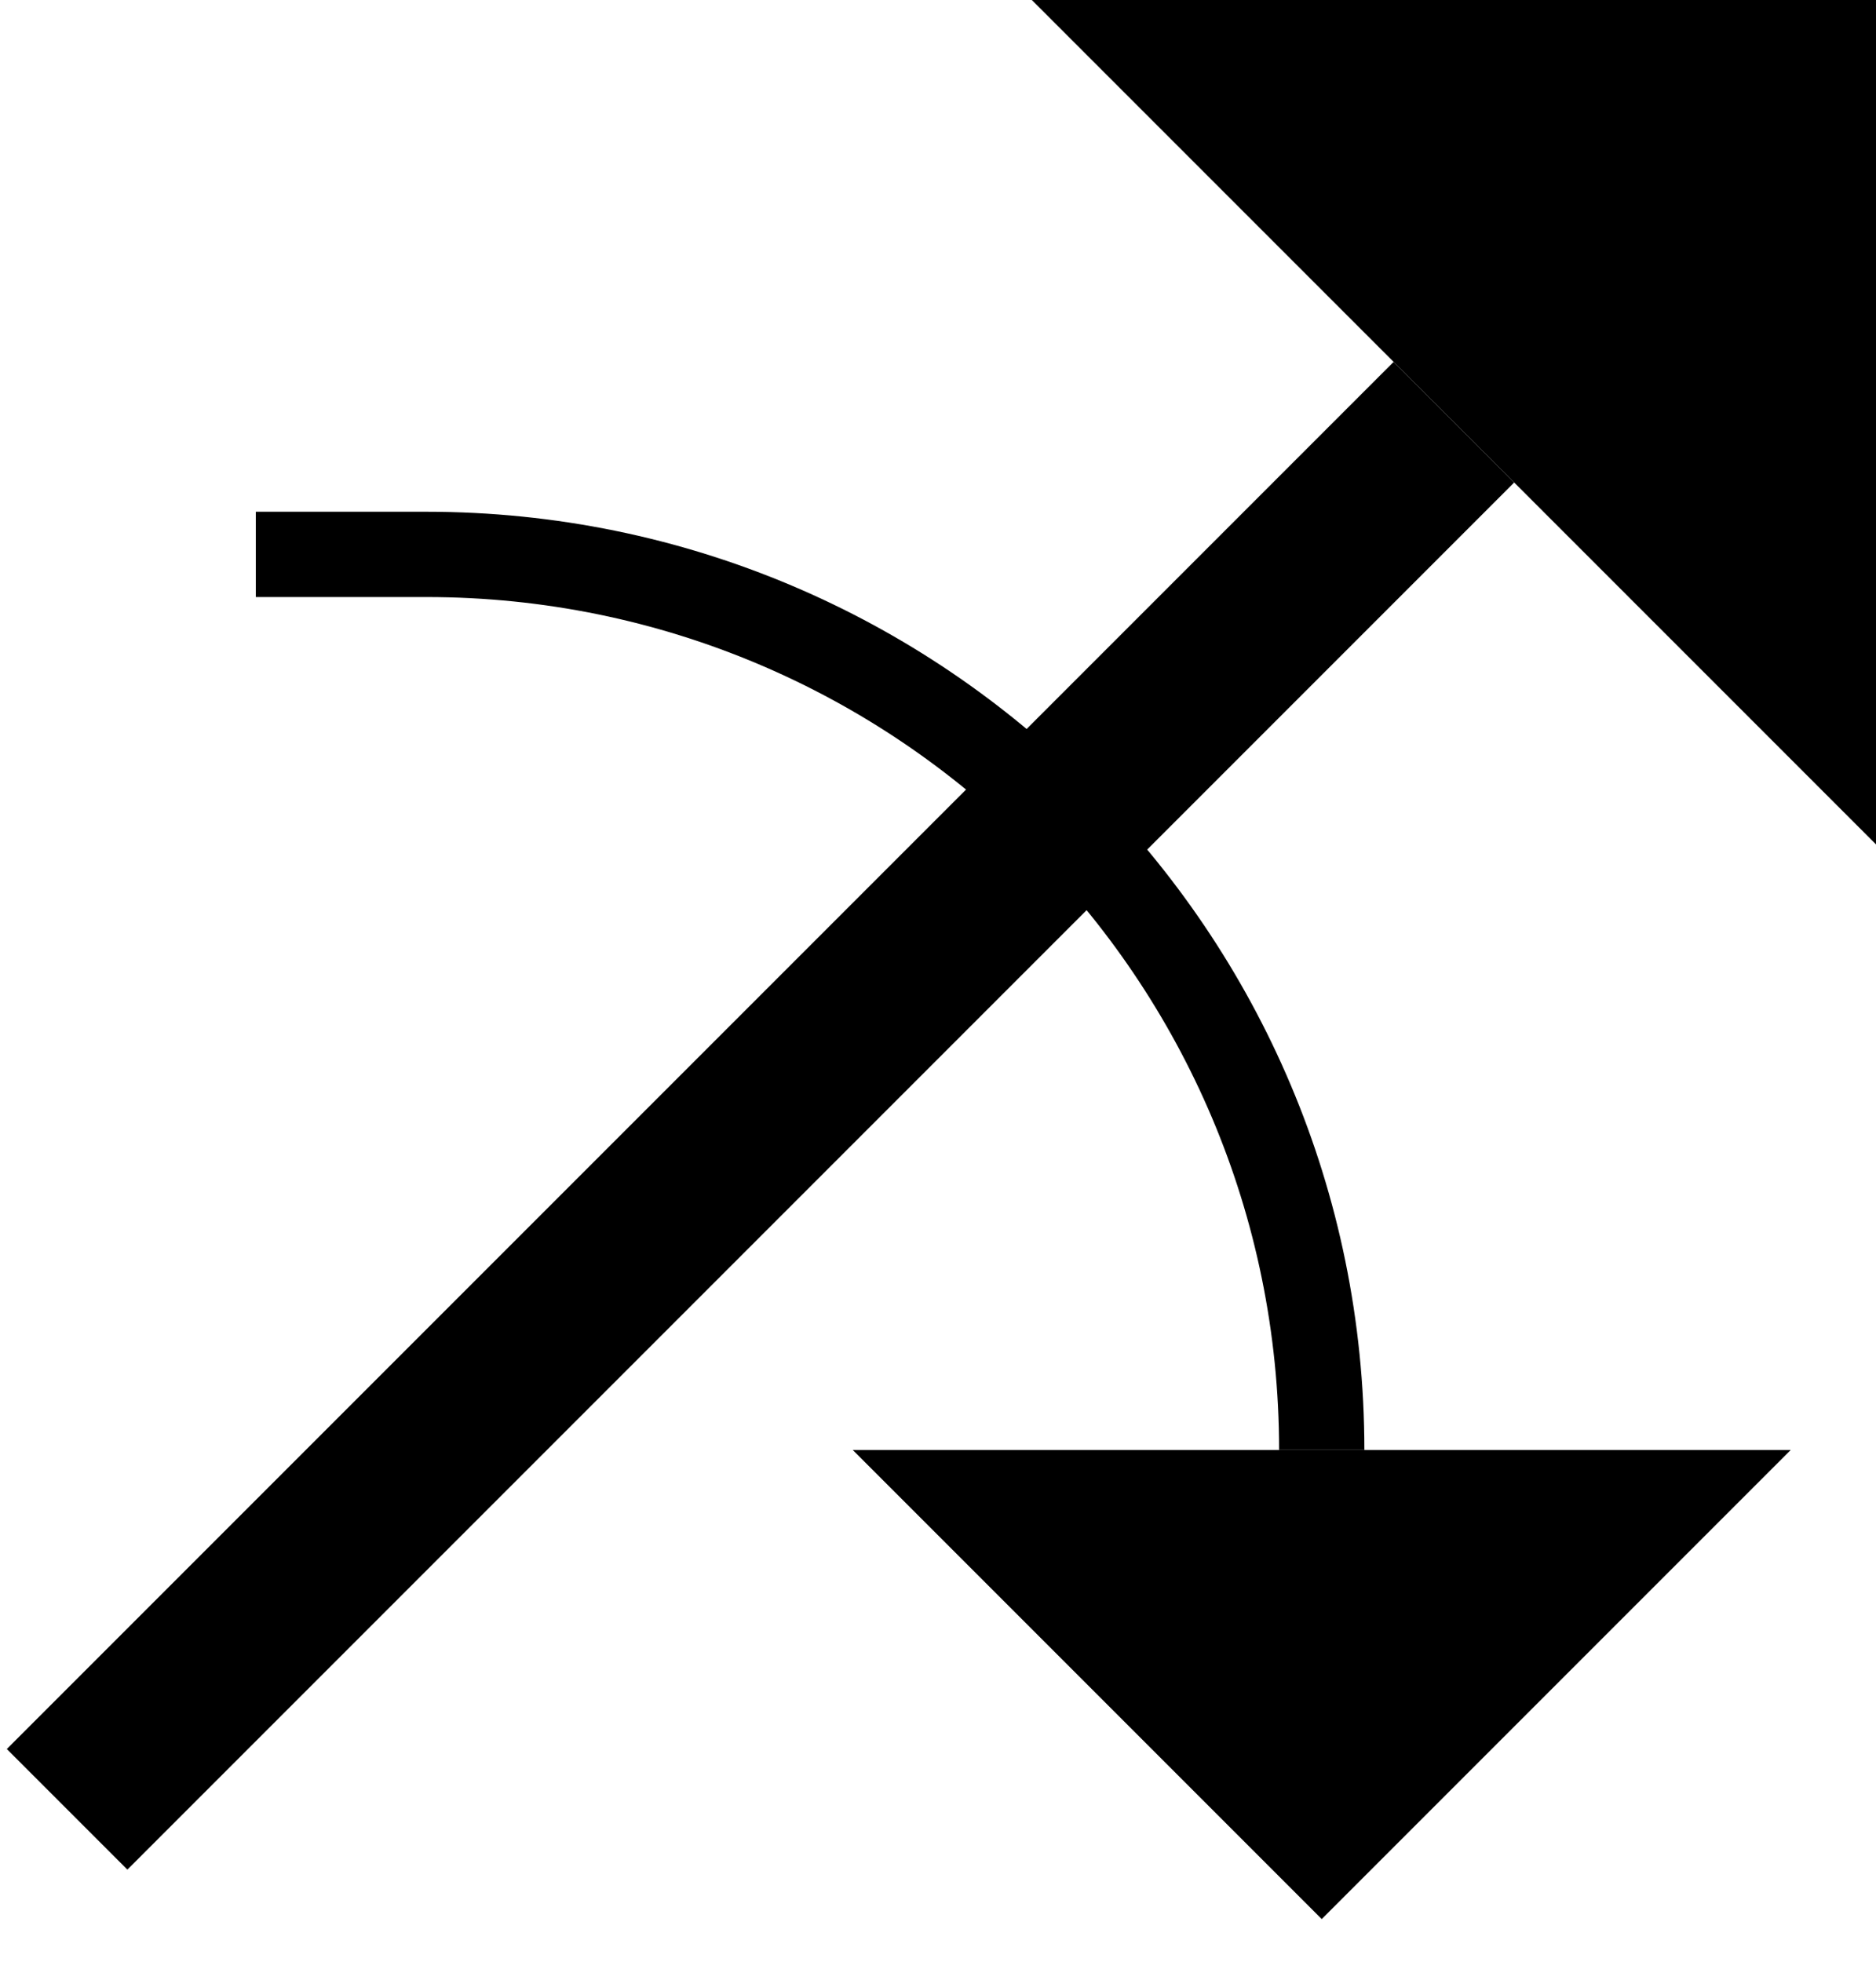 <svg xmlns="http://www.w3.org/2000/svg" version="1.0" width="22" height="23"><path d="M17.757 5.657L1.494 21.92.08 20.506 16.343 4.243l1.414 1.414zM10 17l5.5 5.5L21 17H10z"/><path d="M12.1 0L22 9.9V0h-9.9zM5 6c6.075 0 11 4.925 11 11h-1c0-5.523-4.477-10-10-10H3V6h2z"/></svg>